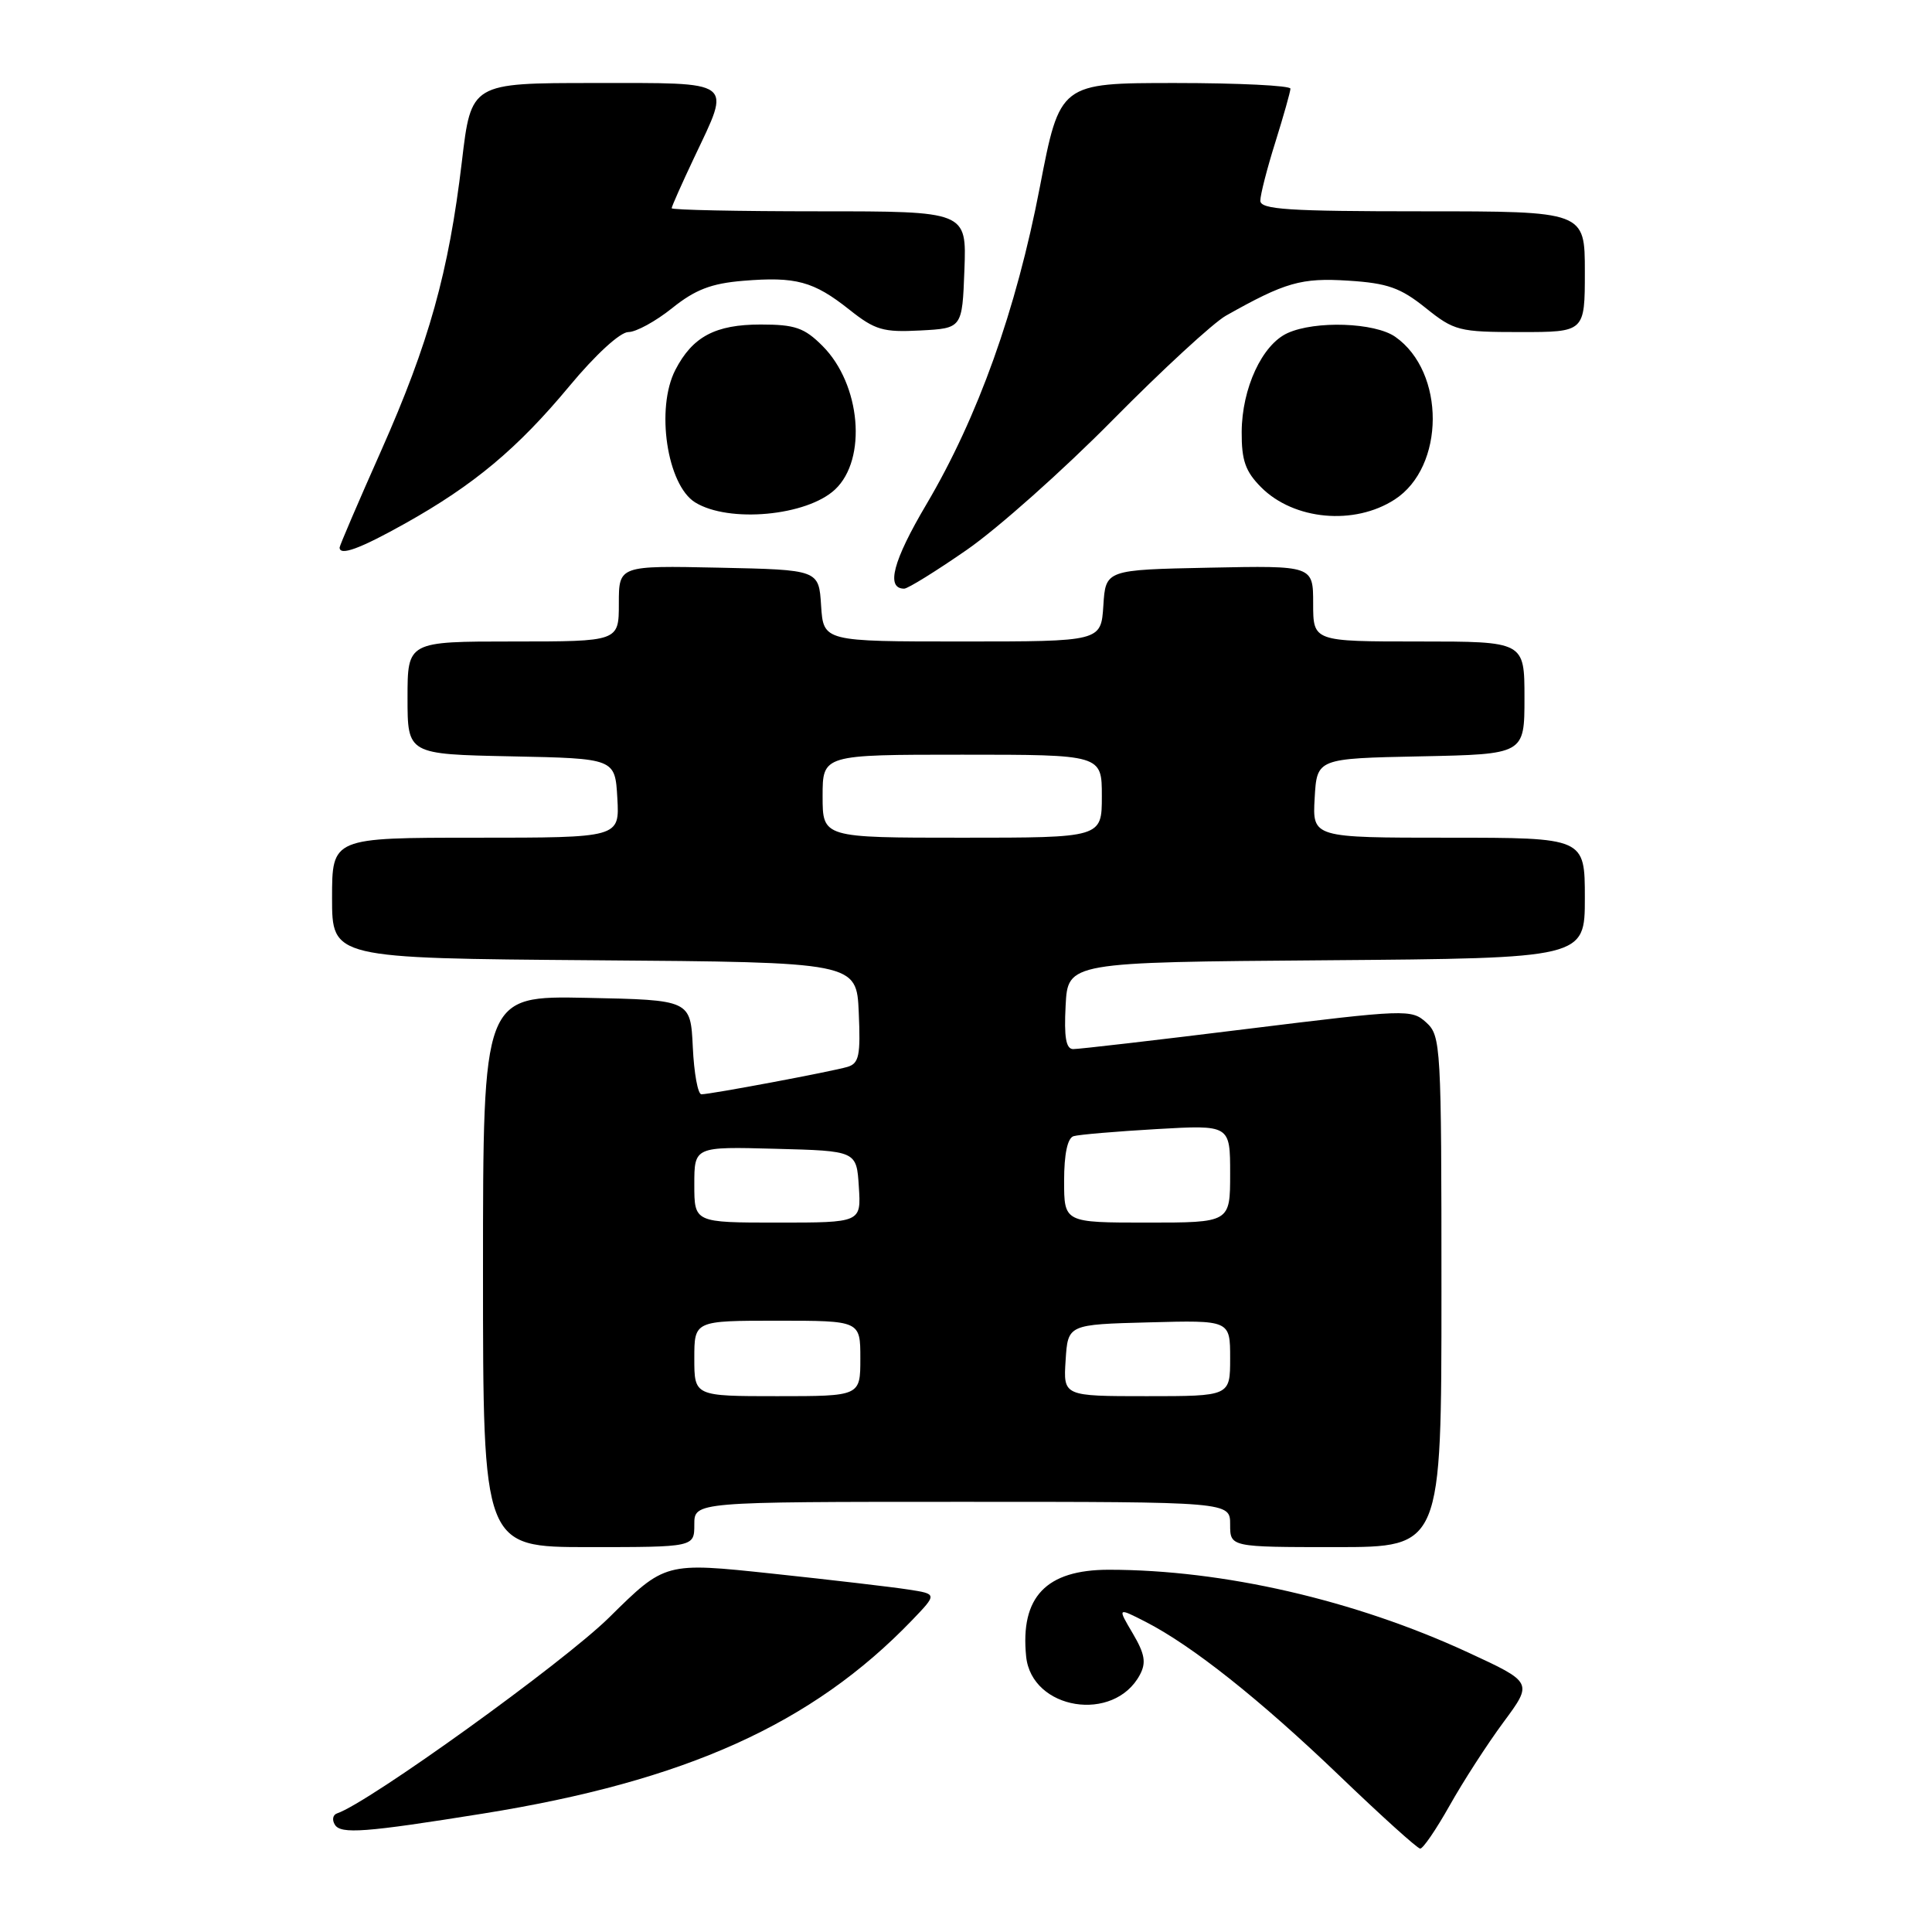 <?xml version="1.0" encoding="UTF-8" standalone="no"?>
<!DOCTYPE svg PUBLIC "-//W3C//DTD SVG 1.1//EN" "http://www.w3.org/Graphics/SVG/1.1/DTD/svg11.dtd" >
<svg xmlns="http://www.w3.org/2000/svg" xmlns:xlink="http://www.w3.org/1999/xlink" version="1.1" viewBox="0 0 256 256">
 <g >
 <path fill="currentColor"
d=" M 192.08 239.25 C 193.85 236.09 197.06 231.12 199.21 228.21 C 203.12 222.93 203.12 222.93 194.49 218.94 C 179.49 212.01 162.06 208.00 146.92 208.00 C 138.61 208.00 135.17 211.61 135.97 219.50 C 136.70 226.58 147.61 228.34 151.04 221.92 C 151.90 220.31 151.70 219.16 150.10 216.44 C 148.06 212.99 148.06 212.99 151.78 214.89 C 157.94 218.04 166.94 225.18 177.50 235.31 C 183.00 240.59 187.80 244.93 188.18 244.95 C 188.55 244.98 190.30 242.41 192.08 239.25 Z  M 64.00 240.31 C 90.83 236.01 107.61 228.45 120.85 214.69 C 124.19 211.21 124.19 211.21 120.35 210.62 C 118.23 210.29 110.12 209.34 102.31 208.51 C 88.13 207.00 88.13 207.00 80.72 214.32 C 74.65 220.31 48.85 238.88 44.67 240.28 C 44.10 240.47 43.97 241.14 44.37 241.78 C 45.15 243.06 48.35 242.82 64.00 240.31 Z  M 92.00 202.00 C 92.00 199.00 92.00 199.00 127.50 199.00 C 163.00 199.00 163.00 199.00 163.00 202.00 C 163.00 205.00 163.00 205.00 177.00 205.00 C 191.00 205.00 191.00 205.00 191.00 171.15 C 191.00 138.48 190.93 137.25 188.98 135.48 C 187.03 133.71 186.30 133.74 165.23 136.34 C 153.28 137.82 142.92 139.02 142.20 139.01 C 141.25 139.00 140.98 137.45 141.20 133.25 C 141.50 127.50 141.50 127.50 175.75 127.24 C 210.00 126.97 210.00 126.97 210.00 118.99 C 210.00 111.00 210.00 111.00 191.95 111.00 C 173.90 111.00 173.90 111.00 174.20 105.75 C 174.50 100.50 174.50 100.50 188.25 100.22 C 202.00 99.94 202.00 99.94 202.00 92.47 C 202.00 85.00 202.00 85.00 188.00 85.00 C 174.00 85.00 174.00 85.00 174.00 79.97 C 174.00 74.94 174.00 74.94 160.25 75.22 C 146.50 75.50 146.50 75.50 146.20 80.25 C 145.89 85.00 145.89 85.00 127.50 85.00 C 109.11 85.00 109.11 85.00 108.80 80.25 C 108.50 75.50 108.50 75.50 95.25 75.22 C 82.00 74.94 82.00 74.94 82.00 79.97 C 82.00 85.00 82.00 85.00 68.00 85.00 C 54.00 85.00 54.00 85.00 54.00 92.47 C 54.00 99.94 54.00 99.94 67.75 100.22 C 81.50 100.50 81.50 100.50 81.80 105.75 C 82.10 111.00 82.10 111.00 63.05 111.00 C 44.00 111.00 44.00 111.00 44.00 118.99 C 44.00 126.97 44.00 126.97 78.75 127.24 C 113.50 127.50 113.50 127.50 113.79 134.17 C 114.04 139.87 113.83 140.91 112.29 141.37 C 110.18 141.99 94.16 145.00 92.94 145.00 C 92.47 145.00 91.96 142.19 91.80 138.75 C 91.50 132.50 91.50 132.50 77.75 132.22 C 64.00 131.94 64.00 131.94 64.00 168.47 C 64.00 205.00 64.00 205.00 78.00 205.00 C 92.00 205.00 92.00 205.00 92.00 202.00 Z  M 128.09 72.87 C 132.17 70.05 140.88 62.30 147.44 55.65 C 154.01 49.00 160.76 42.78 162.44 41.83 C 170.30 37.40 172.41 36.79 178.67 37.19 C 183.86 37.52 185.57 38.13 188.89 40.79 C 192.69 43.84 193.31 44.00 201.44 44.00 C 210.00 44.00 210.00 44.00 210.00 36.00 C 210.00 28.00 210.00 28.00 188.50 28.00 C 170.66 28.00 167.00 27.76 167.00 26.59 C 167.00 25.81 167.89 22.33 168.99 18.84 C 170.08 15.35 170.98 12.16 170.99 11.75 C 170.99 11.34 164.12 11.00 155.72 11.00 C 140.44 11.00 140.44 11.00 137.78 24.81 C 134.65 41.10 129.58 55.26 122.77 66.80 C 118.32 74.32 117.35 78.00 119.81 78.00 C 120.29 78.00 124.02 75.69 128.09 72.87 Z  M 53.65 69.38 C 62.79 64.27 68.59 59.42 75.45 51.16 C 78.92 46.98 82.18 44.00 83.26 44.00 C 84.28 44.00 86.89 42.57 89.06 40.83 C 92.11 38.38 94.24 37.56 98.45 37.21 C 105.46 36.63 107.80 37.27 112.53 41.02 C 115.95 43.74 117.02 44.05 121.94 43.79 C 127.50 43.50 127.50 43.50 127.79 35.75 C 128.08 28.00 128.08 28.00 108.54 28.00 C 97.79 28.00 89.00 27.82 89.00 27.59 C 89.00 27.36 90.35 24.33 92.00 20.84 C 96.89 10.51 97.55 11.00 78.72 11.00 C 62.43 11.00 62.43 11.00 61.20 21.42 C 59.46 36.07 56.84 45.45 50.50 59.73 C 47.47 66.54 45.00 72.31 45.00 72.55 C 45.00 73.70 47.70 72.71 53.65 69.38 Z  M 110.65 64.86 C 114.93 60.84 114.06 50.91 108.98 45.83 C 106.58 43.43 105.34 43.00 100.80 43.00 C 94.79 43.00 91.77 44.60 89.49 49.01 C 86.86 54.10 88.38 64.26 92.11 66.57 C 96.58 69.33 106.91 68.37 110.65 64.86 Z  M 184.80 66.19 C 191.49 61.87 191.54 49.29 184.88 44.63 C 182.17 42.73 174.28 42.46 170.60 44.14 C 167.24 45.67 164.56 51.45 164.53 57.23 C 164.51 61.02 165.02 62.47 167.12 64.58 C 171.46 68.92 179.46 69.65 184.80 66.19 Z  M 92.00 180.00 C 92.00 175.00 92.00 175.00 103.00 175.00 C 114.00 175.00 114.00 175.00 114.00 180.00 C 114.00 185.00 114.00 185.00 103.00 185.00 C 92.00 185.00 92.00 185.00 92.00 180.00 Z  M 141.20 180.25 C 141.50 175.50 141.50 175.50 152.25 175.22 C 163.00 174.93 163.00 174.93 163.00 179.97 C 163.00 185.00 163.00 185.00 151.95 185.00 C 140.89 185.00 140.89 185.00 141.20 180.25 Z  M 92.00 156.97 C 92.00 151.93 92.00 151.93 102.75 152.22 C 113.50 152.50 113.50 152.50 113.80 157.25 C 114.11 162.00 114.11 162.00 103.05 162.00 C 92.00 162.00 92.00 162.00 92.00 156.97 Z  M 141.00 156.47 C 141.00 152.92 141.45 150.80 142.25 150.55 C 142.94 150.34 147.89 149.92 153.25 149.61 C 163.00 149.05 163.00 149.05 163.00 155.53 C 163.00 162.00 163.00 162.00 152.00 162.00 C 141.00 162.00 141.00 162.00 141.00 156.47 Z  M 109.00 105.50 C 109.00 100.00 109.00 100.00 127.50 100.00 C 146.00 100.00 146.00 100.00 146.00 105.50 C 146.00 111.00 146.00 111.00 127.50 111.00 C 109.00 111.00 109.00 111.00 109.00 105.50 Z "/>
</g>
</svg>
